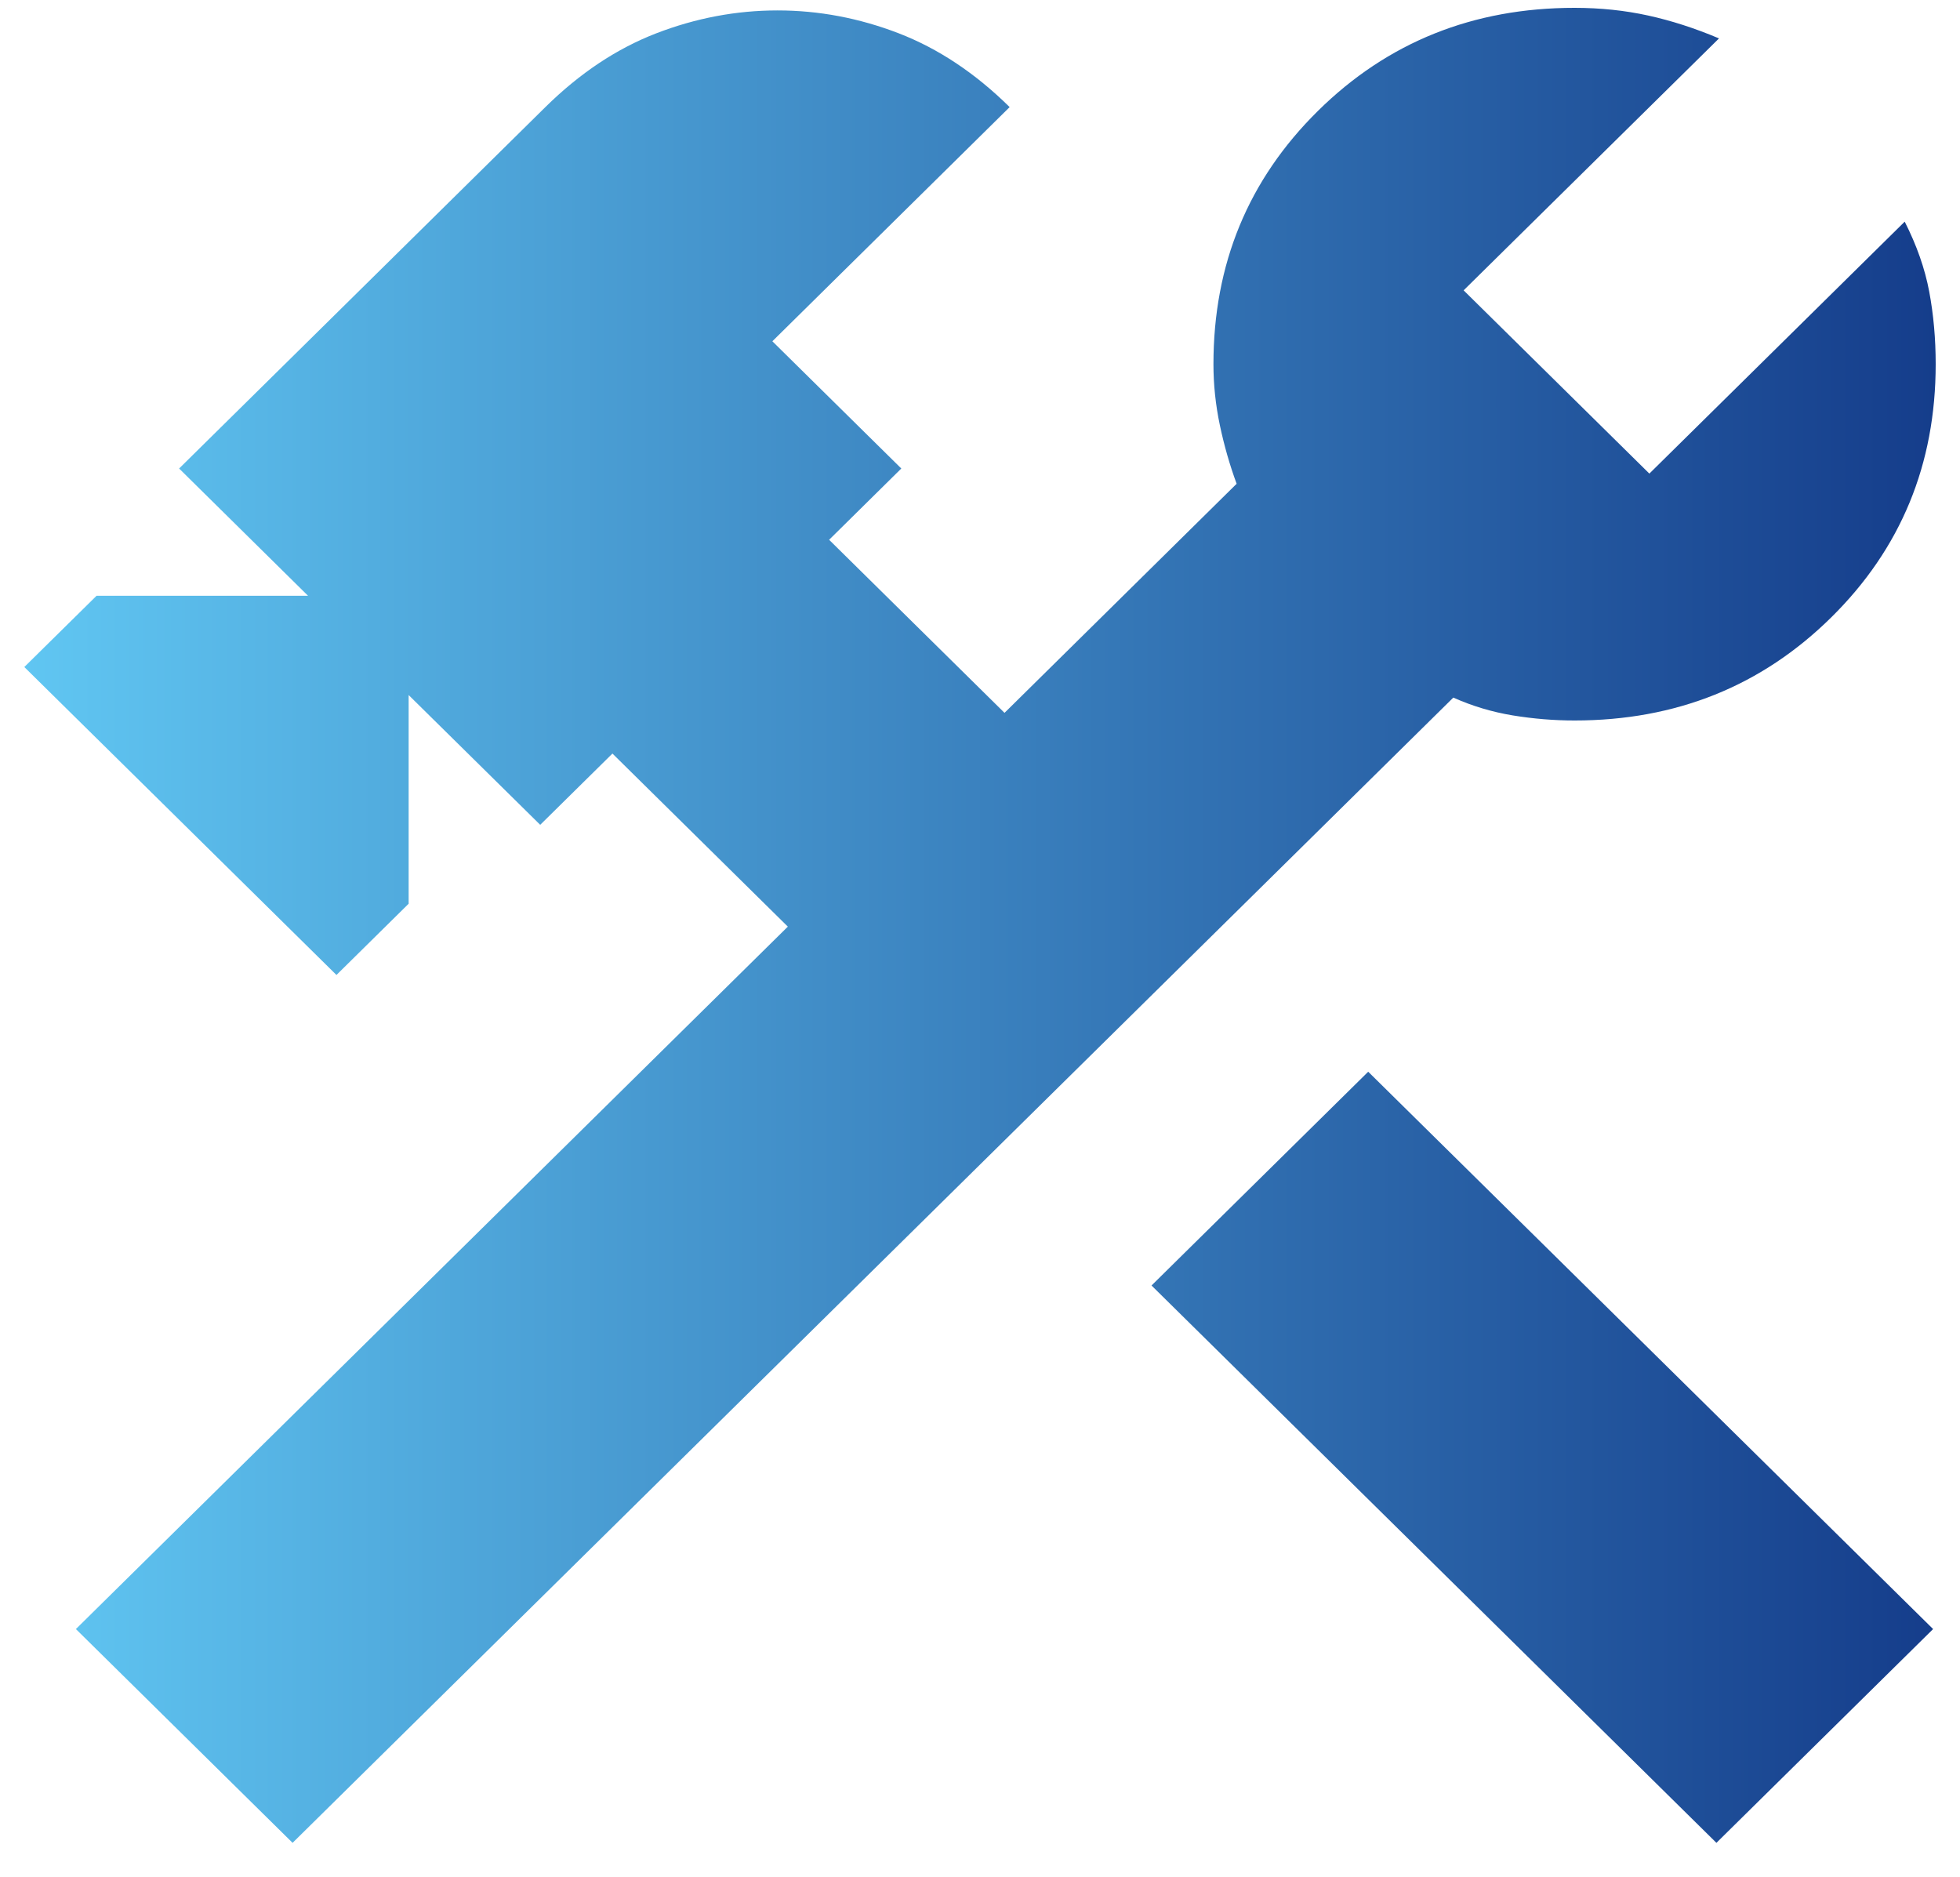 <svg width="47" height="45" viewBox="0 0 47 45" fill="none" xmlns="http://www.w3.org/2000/svg">
<path id="Vector" d="M41.159 44.188L27.613 30.824L32.809 25.698L46.355 39.062L41.159 44.188ZM7.016 44.188L1.82 39.062L18.892 22.219L14.686 18.069L12.954 19.778L9.799 16.666V21.67L8.068 23.378L0.583 15.994L2.315 14.286H7.387L4.295 11.234L13.078 2.568C13.902 1.755 14.789 1.165 15.737 0.799C16.686 0.433 17.655 0.25 18.645 0.25C19.634 0.25 20.603 0.433 21.552 0.799C22.5 1.165 23.387 1.755 24.211 2.568L18.521 8.183L21.613 11.234L19.882 12.943L24.088 17.093L29.654 11.6C29.489 11.153 29.355 10.685 29.252 10.197C29.149 9.709 29.098 9.22 29.098 8.732C29.098 6.332 29.933 4.308 31.603 2.66C33.273 1.012 35.324 0.188 37.757 0.188C38.376 0.188 38.963 0.25 39.52 0.372C40.077 0.494 40.644 0.677 41.221 0.921L35.097 6.962L39.551 11.356L45.674 5.315C45.963 5.884 46.159 6.444 46.262 6.993C46.365 7.542 46.417 8.122 46.417 8.732C46.417 11.133 45.582 13.157 43.912 14.804C42.242 16.452 40.19 17.276 37.757 17.276C37.262 17.276 36.767 17.235 36.273 17.154C35.778 17.072 35.304 16.93 34.85 16.727L7.016 44.188Z" fill="url(#paint0_linear_1_132)"/>
<defs>
<linearGradient id="paint0_linear_1_132" x1="0.583" y1="22.189" x2="46.417" y2="22.189" gradientUnits="userSpaceOnUse">
<stop stop-color="#60C6F2"/>
<stop offset="1" stop-color="#153D8B"/>
</linearGradient>
</defs>
</svg>
